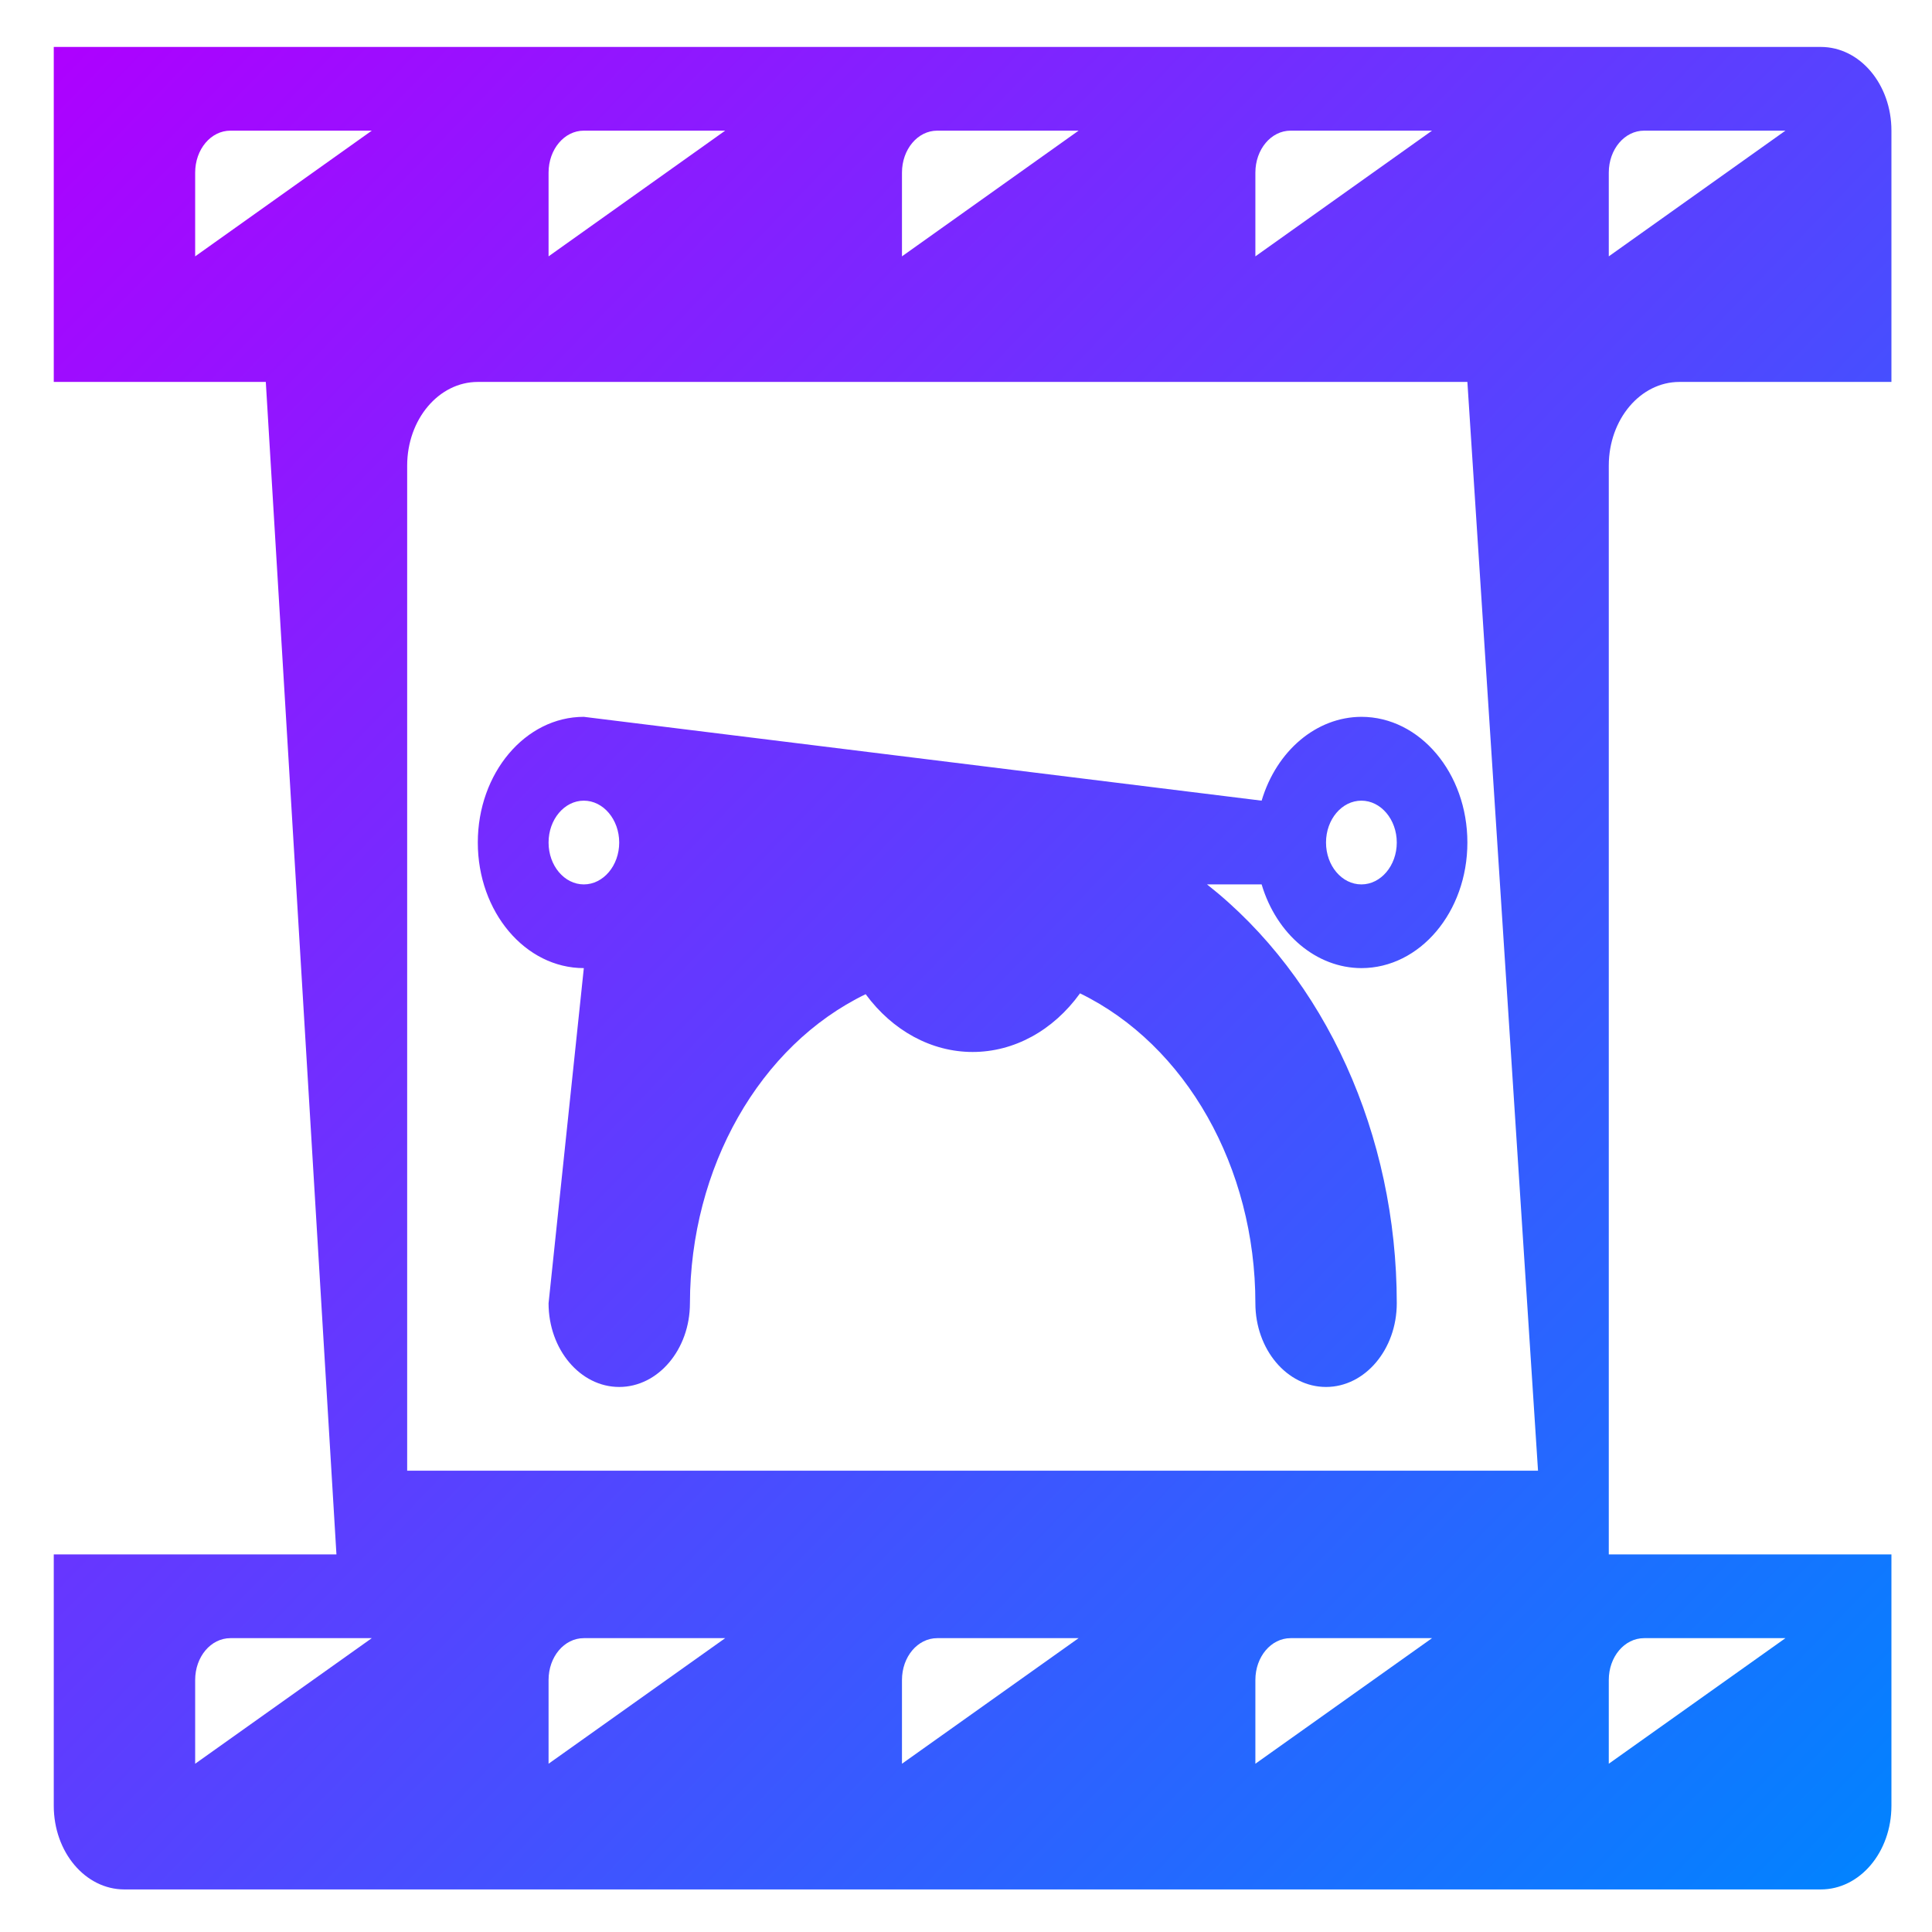 <svg xmlns="http://www.w3.org/2000/svg" xmlns:xlink="http://www.w3.org/1999/xlink" width="64" height="64" viewBox="0 0 64 64" version="1.1"><defs><linearGradient id="linear0" x1="0%" x2="100%" y1="0%" y2="100%"><stop offset="0%" style="stop-color:#ae00ff; stop-opacity:1"/><stop offset="100%" style="stop-color:#0084ff; stop-opacity:1"/></linearGradient></defs><g id="surface1"><path style=" stroke:none;fill-rule:nonzero;fill:url(#linear0);" d="M 1.781 1.555 L 1.781 12.652 L 8.805 12.652 L 11.145 51.492 L 1.781 51.492 L 1.781 59.816 C 1.781 61.352 2.824 62.59 4.121 62.59 L 60.316 62.59 C 61.613 62.59 62.656 61.352 62.656 59.816 L 62.656 51.492 L 53.293 51.492 L 53.293 15.426 C 53.293 13.891 54.34 12.652 55.633 12.652 L 62.656 12.652 L 62.656 4.328 C 62.656 2.793 61.613 1.555 60.316 1.555 Z M 7.633 4.328 L 12.316 4.328 L 6.465 8.492 L 6.465 5.719 C 6.465 4.949 6.984 4.328 7.633 4.328 Z M 19.34 4.328 L 24.023 4.328 L 18.172 8.492 L 18.172 5.719 C 18.172 4.949 18.691 4.328 19.34 4.328 Z M 31.047 4.328 L 35.73 4.328 L 29.879 8.492 L 29.879 5.719 C 29.879 4.949 30.398 4.328 31.047 4.328 Z M 42.754 4.328 L 47.438 4.328 L 41.586 8.492 L 41.586 5.719 C 41.586 4.949 42.105 4.328 42.754 4.328 Z M 54.465 4.328 L 59.145 4.328 L 53.293 8.492 L 53.293 5.719 C 53.293 4.949 53.812 4.328 54.465 4.328 Z M 15.828 12.652 L 48.609 12.652 L 50.949 48.719 L 13.488 48.719 L 13.488 15.426 C 13.488 13.891 14.535 12.652 15.828 12.652 Z M 19.34 23.746 C 17.402 23.746 15.828 25.609 15.828 27.91 C 15.828 30.211 17.402 32.07 19.34 32.07 L 18.172 43.172 C 18.172 44.699 19.219 45.945 20.512 45.945 C 21.805 45.945 22.855 44.699 22.855 43.172 C 22.863 38.676 25.164 34.633 28.676 32.934 C 29.57 34.148 30.859 34.848 32.219 34.848 C 33.59 34.848 34.887 34.141 35.777 32.906 C 39.289 34.617 41.586 38.672 41.586 43.172 C 41.586 44.699 42.633 45.945 43.926 45.945 C 45.219 45.945 46.27 44.699 46.27 43.172 C 46.27 37.594 43.906 32.383 39.984 29.297 L 41.793 29.297 C 42.289 30.957 43.613 32.066 45.098 32.07 C 47.035 32.07 48.609 30.211 48.609 27.91 C 48.609 25.609 47.035 23.746 45.098 23.746 C 43.613 23.75 42.289 24.863 41.793 26.523 Z M 19.34 26.523 C 19.984 26.523 20.512 27.145 20.512 27.91 C 20.512 28.676 19.984 29.297 19.34 29.297 C 18.695 29.297 18.172 28.676 18.172 27.91 C 18.172 27.145 18.695 26.523 19.34 26.523 Z M 45.098 26.523 C 45.742 26.523 46.27 27.145 46.27 27.91 C 46.27 28.676 45.742 29.297 45.098 29.297 C 44.449 29.297 43.926 28.676 43.926 27.91 C 43.926 27.145 44.449 26.523 45.098 26.523 Z M 7.633 54.266 L 12.316 54.266 L 6.465 58.426 L 6.465 55.652 C 6.465 54.883 6.984 54.266 7.633 54.266 Z M 19.34 54.266 L 24.023 54.266 L 18.172 58.426 L 18.172 55.652 C 18.172 54.883 18.691 54.266 19.34 54.266 Z M 31.047 54.266 L 35.73 54.266 L 29.879 58.426 L 29.879 55.652 C 29.879 54.883 30.398 54.266 31.047 54.266 Z M 42.754 54.266 L 47.438 54.266 L 41.586 58.426 L 41.586 55.652 C 41.586 54.883 42.105 54.266 42.754 54.266 Z M 54.465 54.266 L 59.145 54.266 L 53.293 58.426 L 53.293 55.652 C 53.293 54.883 53.812 54.266 54.465 54.266 Z M 54.465 54.266 "/></g></svg>
